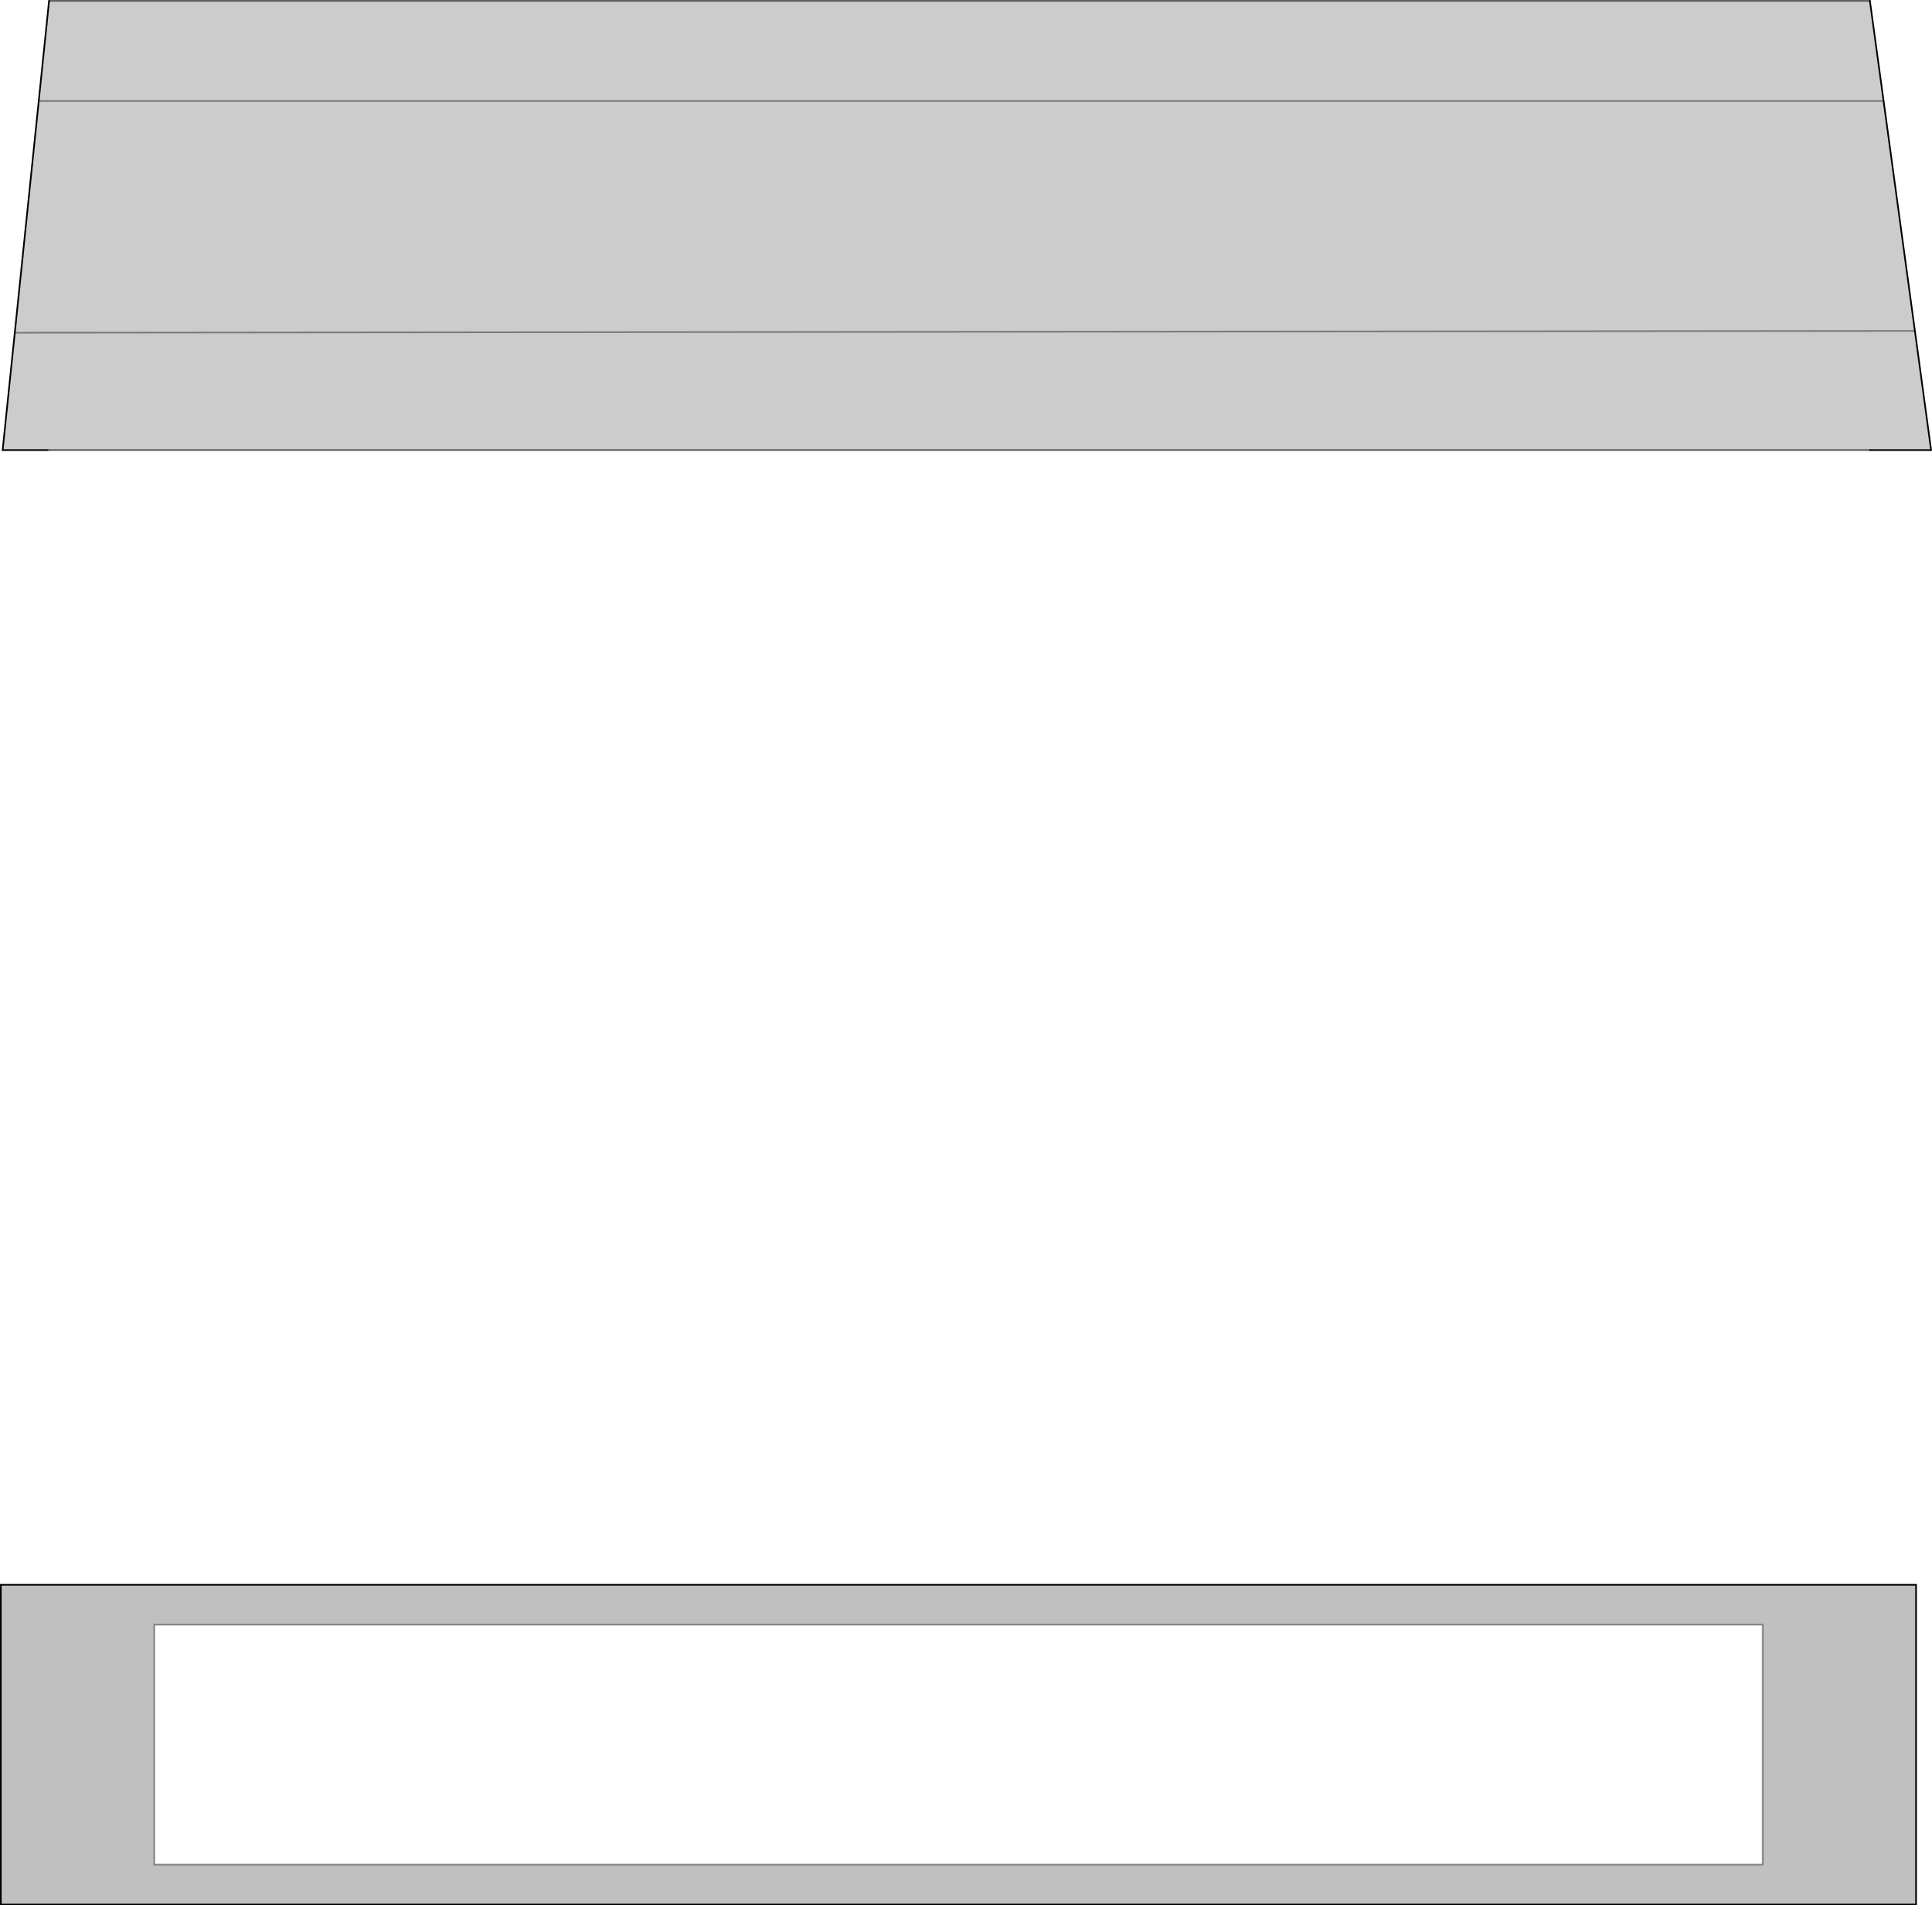 <?xml version="1.0" encoding="UTF-8" standalone="no"?>
<svg xmlns:xlink="http://www.w3.org/1999/xlink" height="1153.35px" width="1169.5px" xmlns="http://www.w3.org/2000/svg">
  <g transform="matrix(1.0, 0.0, 0.0, 1.0, 0.5, 959.3)">
    <path d="M1159.35 193.55 L0.0 193.55 0.0 0.0 1159.35 0.0 1159.35 193.55 M1066.5 169.35 L1066.5 24.15 92.9 24.15 92.9 169.35 1066.5 169.35" fill="#000000" fill-opacity="0.247" fill-rule="evenodd" stroke="none"/>
    <path d="M1066.5 169.35 L92.9 169.35 92.9 24.15 1066.5 24.15 1066.5 169.35" fill="#ffffff" fill-opacity="0.0" fill-rule="evenodd" stroke="none"/>
    <path d="M1159.35 193.55 L0.0 193.55 0.0 0.0 1159.35 0.0 1159.35 193.55" fill="none" stroke="#000000" stroke-linecap="round" stroke-linejoin="miter-clip" stroke-miterlimit="4.0" stroke-width="1.0"/>
    <path d="M1066.5 169.35 L92.9 169.35 92.9 24.15 1066.5 24.15 1066.5 169.35" fill="none" stroke="#000000" stroke-linecap="round" stroke-linejoin="miter-clip" stroke-miterlimit="4.0" stroke-opacity="0.4" stroke-width="1.0"/>
    <path d="M28.3 -686.85 L1.1 -686.85 8.45 -757.9 22.95 -898.15 29.2 -958.8 1131.4 -958.8 1139.7 -898.15 1158.65 -759.0 1168.45 -686.85 1131.4 -686.85 28.3 -686.85 M1158.65 -759.0 L8.45 -757.9 1158.65 -759.0 M1139.7 -898.15 L22.95 -898.15 1139.7 -898.15" fill="#000000" fill-opacity="0.2" fill-rule="evenodd" stroke="none"/>
    <path d="M28.3 -686.85 L1.1 -686.85 8.45 -757.9 22.95 -898.15 29.2 -958.8 M1131.4 -958.8 L1139.7 -898.15 1158.65 -759.0 1168.45 -686.85 1131.4 -686.85" fill="none" stroke="#000000" stroke-linecap="round" stroke-linejoin="miter-clip" stroke-miterlimit="4.0" stroke-width="1.0"/>
    <path d="M22.95 -898.15 L1139.7 -898.15 M8.45 -757.9 L1158.65 -759.0" fill="none" stroke="#000000" stroke-linecap="round" stroke-linejoin="miter-clip" stroke-miterlimit="4.0" stroke-opacity="0.4" stroke-width="1.0"/>
    <path d="M29.2 -958.8 L1131.4 -958.8 M1131.4 -686.85 L28.3 -686.85 Z" fill="none" stroke="#000000" stroke-linecap="round" stroke-linejoin="miter-clip" stroke-miterlimit="4.0" stroke-opacity="0.6" stroke-width="1.0"/>
  </g>
</svg>
